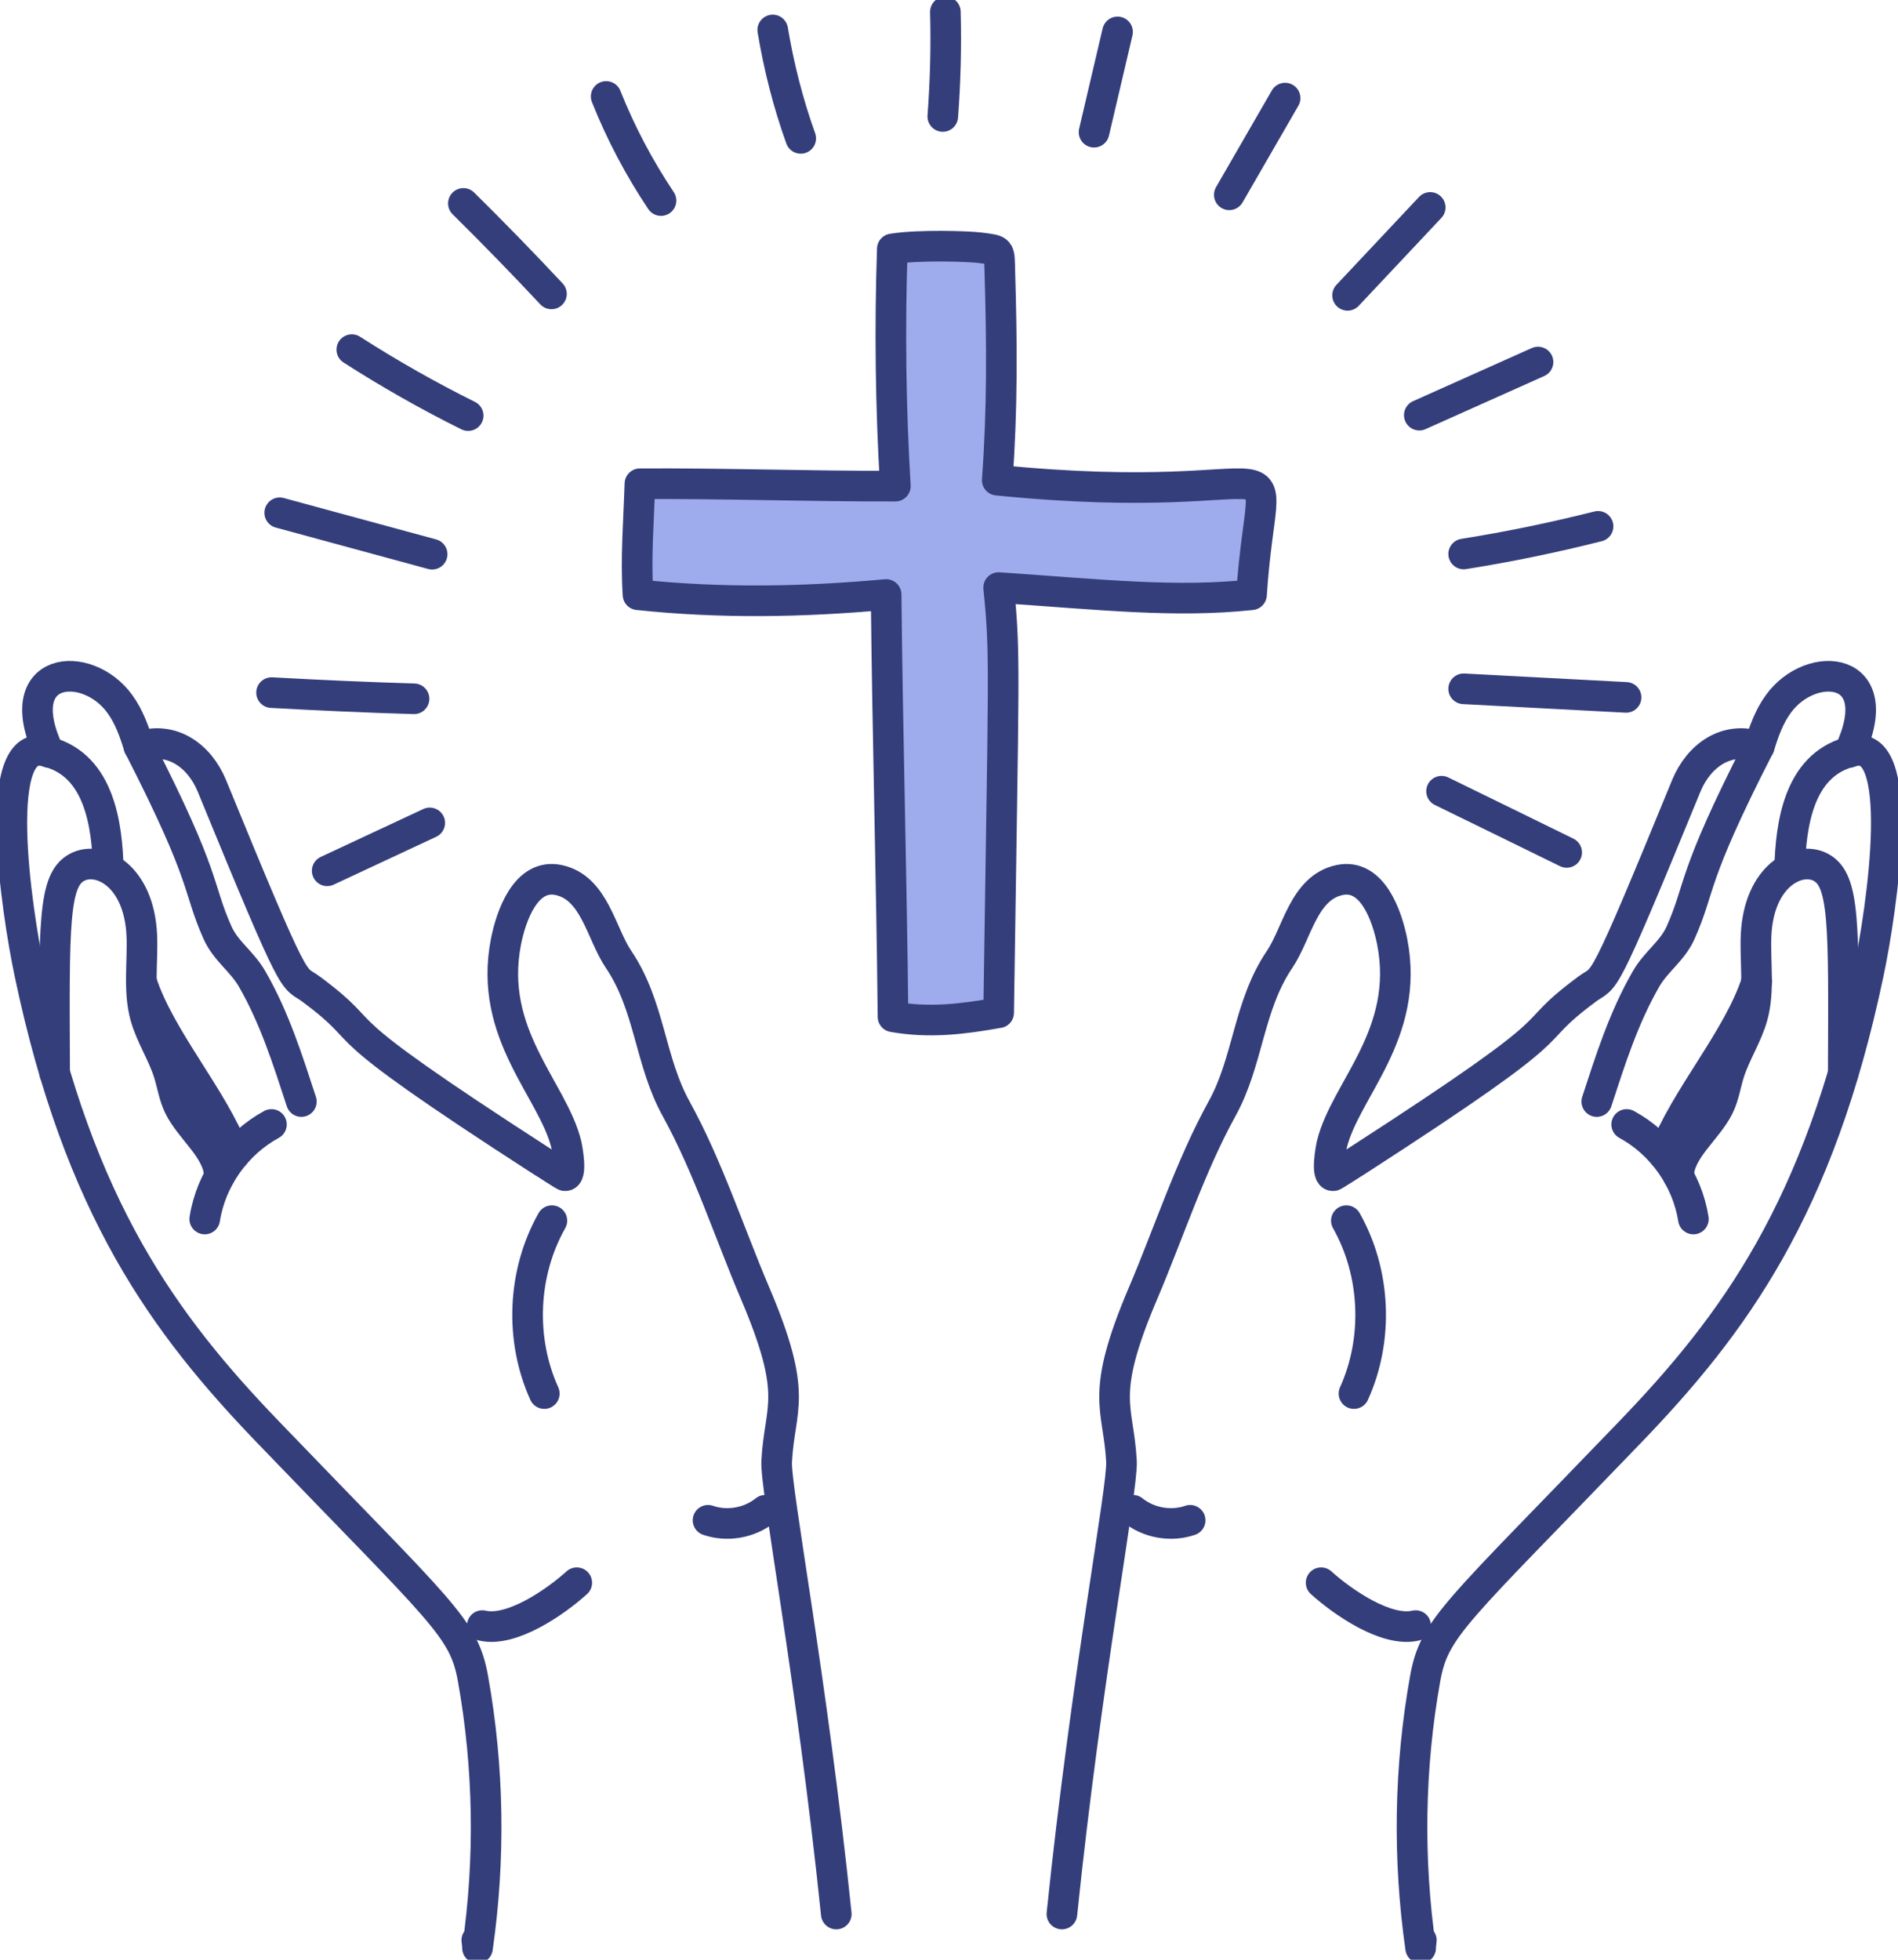 <svg width="62" height="64" viewBox="0 0 62 64" fill="none" xmlns="http://www.w3.org/2000/svg">
<g clip-path="url(#clip0_3732_49125)">
<path d="M27.318 62.507C26.519 54.783 25.324 48.599 25.371 47.728C25.464 45.916 26.115 45.628 24.657 42.213C23.82 40.245 23.122 38.09 22.09 36.216C21.221 34.653 21.237 32.856 20.206 31.331C19.632 30.483 19.422 28.99 18.251 28.741C17.173 28.508 16.692 29.923 16.529 30.748C15.932 33.774 18.065 35.586 18.499 37.375C18.53 37.507 18.701 38.425 18.453 38.394C18.429 38.394 17.778 37.974 17.762 37.966C10.014 32.972 12.527 34.061 10.154 32.296C9.541 31.845 9.758 32.584 6.92 25.661C6.516 24.681 5.609 24.02 4.539 24.385C4.391 23.895 4.213 23.397 3.911 22.985C2.84 21.507 0.265 21.725 1.599 24.572C-0.355 23.817 0.537 29.744 0.971 31.79C2.584 39.467 5.361 43.24 8.758 46.771C14.474 52.714 15.149 53.142 15.451 54.822C15.971 57.723 16.017 60.702 15.598 63.619C15.598 63.533 15.583 63.448 15.575 63.362" stroke="#343E7B" stroke-linecap="round" stroke-linejoin="round"/>
<path d="M4.539 24.377C6.796 28.787 6.424 28.927 7.106 30.46C7.378 31.066 7.905 31.393 8.239 31.976C8.968 33.244 9.394 34.598 9.844 35.974" stroke="#343E7B" stroke-linecap="round" stroke-linejoin="round"/>
<path d="M1.785 35.042C1.762 30.118 1.739 28.733 2.522 28.321C3.251 27.94 4.539 28.586 4.632 30.538C4.67 31.425 4.515 32.335 4.748 33.19C4.926 33.828 5.306 34.396 5.508 35.026C5.624 35.392 5.679 35.788 5.849 36.138C6.229 36.908 7.145 37.546 7.168 38.41" stroke="#343E7B" stroke-linecap="round" stroke-linejoin="round"/>
<path d="M1.598 24.564C3.257 25.023 3.498 26.968 3.537 28.352" stroke="#343E7B" stroke-linecap="round" stroke-linejoin="round"/>
<path d="M4.617 32.047C5.222 33.929 6.959 35.835 7.665 37.702" stroke="#343E7B" stroke-linecap="round" stroke-linejoin="round"/>
<path d="M6.688 39.81C6.889 38.519 7.719 37.344 8.867 36.722" stroke="#343E7B" stroke-linecap="round" stroke-linejoin="round"/>
<path d="M15.754 53.088C16.7 53.313 18.127 52.333 18.841 51.688" stroke="#343E7B" stroke-linecap="round" stroke-linejoin="round"/>
<path d="M23.129 49.649C23.757 49.867 24.486 49.734 24.998 49.322" stroke="#343E7B" stroke-linecap="round" stroke-linejoin="round"/>
<path d="M17.78 45.511C16.973 43.73 17.066 41.568 18.028 39.864" stroke="#343E7B" stroke-linecap="round" stroke-linejoin="round"/>
<path d="M34.688 62.507C35.486 54.783 36.681 48.599 36.634 47.728C36.541 45.916 35.89 45.628 37.348 42.213C38.185 40.245 38.883 38.09 39.915 36.216C40.784 34.653 40.768 32.856 41.8 31.331C42.373 30.483 42.583 28.99 43.754 28.741C44.832 28.508 45.313 29.923 45.476 30.748C46.073 33.774 43.94 35.586 43.506 37.375C43.475 37.507 43.304 38.425 43.552 38.394C43.576 38.394 44.227 37.974 44.243 37.966C51.991 32.972 49.478 34.061 51.851 32.296C52.464 31.845 52.247 32.584 55.085 25.661C55.489 24.681 56.396 24.02 57.466 24.385C57.614 23.895 57.792 23.397 58.095 22.985C59.165 21.507 61.74 21.725 60.406 24.572C62.36 23.817 61.468 29.744 61.034 31.79C59.421 39.467 56.644 43.24 53.247 46.771C47.531 52.714 46.856 53.142 46.554 54.822C46.034 57.723 45.988 60.702 46.407 63.619C46.407 63.533 46.422 63.448 46.43 63.362" stroke="#343E7B" stroke-linecap="round" stroke-linejoin="round"/>
<path d="M57.465 24.377C55.208 28.787 55.581 28.927 54.898 30.46C54.627 31.066 54.099 31.393 53.766 31.976C53.037 33.244 52.61 34.598 52.16 35.974" stroke="#343E7B" stroke-linecap="round" stroke-linejoin="round"/>
<path d="M60.211 35.042C60.234 30.118 60.257 28.733 59.474 28.321C58.745 27.94 57.457 28.586 57.364 30.538C57.325 31.425 57.481 32.335 57.248 33.19C57.07 33.828 56.69 34.396 56.488 35.026C56.371 35.392 56.317 35.788 56.147 36.138C55.767 36.908 54.851 37.546 54.828 38.41" stroke="#343E7B" stroke-linecap="round" stroke-linejoin="round"/>
<path d="M60.4 24.564C58.74 25.023 58.5 26.968 58.461 28.352" stroke="#343E7B" stroke-linecap="round" stroke-linejoin="round"/>
<path d="M57.388 32.047C56.783 33.929 55.046 35.835 54.34 37.702" stroke="#343E7B" stroke-linecap="round" stroke-linejoin="round"/>
<path d="M55.316 39.81C55.114 38.519 54.285 37.344 53.137 36.722" stroke="#343E7B" stroke-linecap="round" stroke-linejoin="round"/>
<path d="M46.243 53.088C45.297 53.313 43.87 52.333 43.156 51.688" stroke="#343E7B" stroke-linecap="round" stroke-linejoin="round"/>
<path d="M38.877 49.649C38.249 49.867 37.52 49.734 37.008 49.322" stroke="#343E7B" stroke-linecap="round" stroke-linejoin="round"/>
<path d="M44.229 45.511C45.035 43.73 44.942 41.568 43.98 39.864" stroke="#343E7B" stroke-linecap="round" stroke-linejoin="round"/>
<path d="M32.622 33.074C32.785 21.71 32.847 21.406 32.622 19.189C36.035 19.423 38.408 19.687 40.882 19.423C41.254 13.752 42.852 16.708 32.576 15.681C32.746 13.371 32.731 11.201 32.661 8.883C32.638 8.129 32.708 8.183 32.002 8.09C31.629 8.043 30.008 7.989 29.148 8.129C29.062 10.711 29.093 13.293 29.248 15.876C26.48 15.884 23.68 15.783 20.903 15.798C20.864 17.027 20.764 18.202 20.841 19.423C23.556 19.71 26.224 19.664 28.946 19.415C28.992 24.035 29.124 28.593 29.171 33.206C30.357 33.416 31.436 33.284 32.614 33.074H32.622Z" fill="#9EABEC" stroke="#343E7B" stroke-linecap="round" stroke-linejoin="round"/>
<path d="M13.525 22.821C11.973 22.775 10.422 22.705 8.871 22.619" stroke="#343E7B" stroke-linecap="round" stroke-linejoin="round"/>
<path d="M9.137 16.746C10.796 17.197 12.456 17.648 14.116 18.099" stroke="#343E7B" stroke-linecap="round" stroke-linejoin="round"/>
<path d="M11.492 11.418C12.718 12.204 13.99 12.927 15.293 13.573" stroke="#343E7B" stroke-linecap="round" stroke-linejoin="round"/>
<path d="M15.137 6.643C16.114 7.607 17.076 8.595 18.014 9.598" stroke="#343E7B" stroke-linecap="round" stroke-linejoin="round"/>
<path d="M19.801 3.15C20.274 4.34 20.879 5.484 21.592 6.55" stroke="#343E7B" stroke-linecap="round" stroke-linejoin="round"/>
<path d="M25.242 0.979C25.444 2.185 25.746 3.375 26.157 4.519" stroke="#343E7B" stroke-linecap="round" stroke-linejoin="round"/>
<path d="M30.797 3.803C30.882 2.668 30.913 1.532 30.882 0.389" stroke="#343E7B" stroke-linecap="round" stroke-linejoin="round"/>
<path d="M35.738 4.317L36.506 1.042" stroke="#343E7B" stroke-linecap="round" stroke-linejoin="round"/>
<path d="M40.156 6.362C40.761 5.312 41.374 4.254 41.979 3.204" stroke="#343E7B" stroke-linecap="round" stroke-linejoin="round"/>
<path d="M44.02 9.645C44.919 8.688 45.819 7.731 46.719 6.774" stroke="#343E7B" stroke-linecap="round" stroke-linejoin="round"/>
<path d="M46.363 13.558C47.658 12.982 48.946 12.399 50.241 11.823" stroke="#343E7B" stroke-linecap="round" stroke-linejoin="round"/>
<path d="M47.812 18.092C49.286 17.858 50.752 17.555 52.202 17.189" stroke="#343E7B" stroke-linecap="round" stroke-linejoin="round"/>
<path d="M47.812 22.495C49.581 22.588 51.349 22.682 53.117 22.775" stroke="#343E7B" stroke-linecap="round" stroke-linejoin="round"/>
<path d="M10.688 28.438C11.804 27.916 12.921 27.395 14.038 26.874" stroke="#343E7B" stroke-linecap="round" stroke-linejoin="round"/>
<path d="M47.09 25.839C48.455 26.508 49.82 27.169 51.177 27.838" stroke="#343E7B" stroke-linecap="round" stroke-linejoin="round"/>
</g>
<defs>
<clipPath id="clip0_3732_49125">
<rect width="62" height="64" fill="white"/>
</clipPath>
</defs>
</svg>
